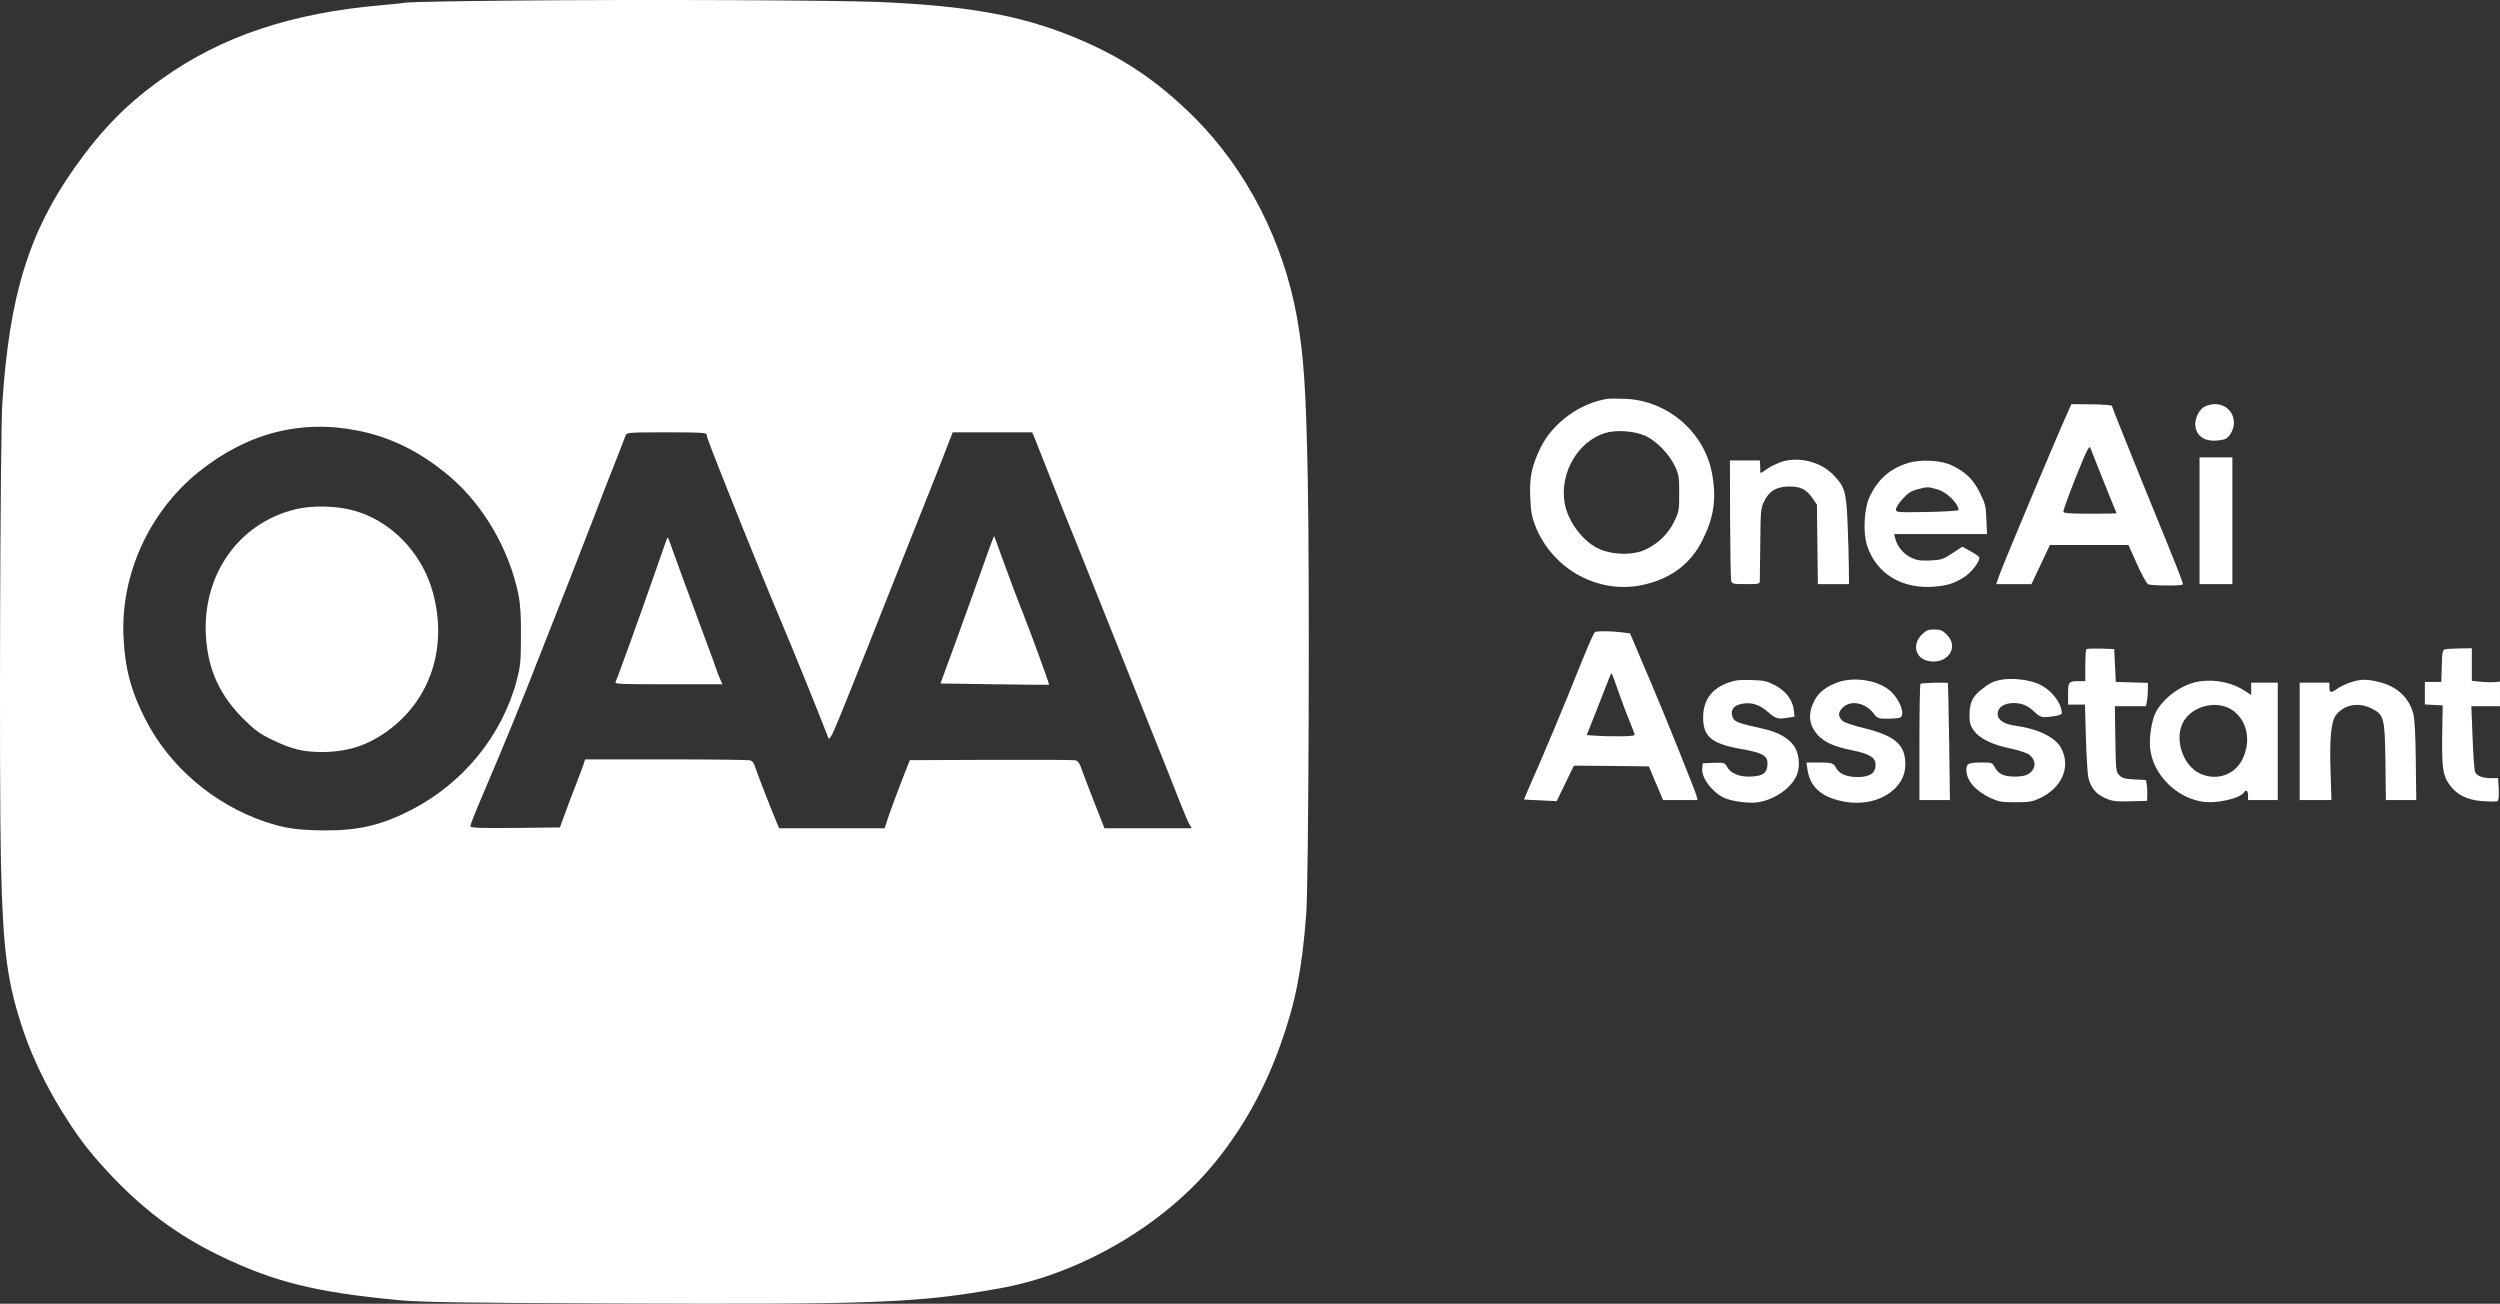 <svg xmlns="http://www.w3.org/2000/svg" xmlns:xlink="http://www.w3.org/1999/xlink" zoomAndPan="magnify" preserveAspectRatio="xMidYMid meet" version="1.2" viewBox="0.19 206.77 809.63 422.22"><rect x="0.19" y="206.77" width="809.63" height="422.22" fill="#333333" stroke="none"/><defs><clipPath id="64061447e0"><path d="M 0 206.766 L 425 206.766 L 425 629 L 0 629 Z M 0 206.766 "/></clipPath></defs><g id="98f1d69b1e"><g clip-rule="nonzero" clip-path="url(#64061447e0)"><path style=" stroke:none;fill-rule:nonzero;fill:#ffffff;fill-opacity:1;" d="M 165.707 206.965 C 148.578 207.117 133.523 207.418 132.258 207.57 C 130.992 207.773 127.242 208.129 123.898 208.434 C 94.555 210.969 72.004 218.52 52.848 232.148 C 41.293 240.359 33.234 248.57 24.418 260.984 C 9.52 282.117 3.285 302.238 0.953 337.152 C 0.246 348.047 -0.109 459.488 0.496 486.145 C 1.156 515.281 2.574 525.57 8.098 541.586 C 10.887 549.59 15.195 558.512 20.109 566.469 C 25.379 574.93 28.523 579.086 34.453 585.57 C 45.906 598.039 57.156 606.551 71.191 613.344 C 88.93 621.957 102.512 625.305 129.473 627.836 C 136.566 628.496 148.98 628.699 199.66 628.902 C 284.391 629.254 297.363 628.75 324.07 623.984 C 350.32 619.273 377.586 603.207 393.902 582.938 C 403.027 571.637 409.867 559.219 414.934 544.93 C 419.75 531.398 421.777 521.109 423.195 503.121 C 424.008 493.035 424.359 393.809 423.703 361.477 C 423.145 332.945 422.434 322.254 420.309 310.039 C 415.949 285.156 403.988 261.797 387.012 244.82 C 374.75 232.656 363.195 224.953 347.434 218.57 C 330.406 211.676 313.43 208.637 284.797 207.418 C 269.645 206.812 208.02 206.559 165.707 206.965 Z M 116.297 346.273 C 127.09 348.453 136.516 353.219 145.84 361.074 C 156.785 370.398 165.148 384.789 168.086 399.332 C 168.746 402.68 168.949 406.074 168.898 412.914 C 168.898 420.973 168.695 422.594 167.582 426.953 C 162.867 444.891 150.199 460.449 133.273 469.117 C 123.797 473.98 116.297 475.754 105.398 475.703 C 96.684 475.652 92.223 474.996 85.988 472.867 C 69.367 467.242 55.027 454.977 47.223 439.621 C 42.609 430.602 40.633 423.102 40.18 412.863 C 39.266 392.797 48.539 372.527 64.402 359.703 C 80.113 347.035 97.645 342.473 116.297 346.273 Z M 229.051 347.543 C 229.051 348.402 229.965 350.734 240.199 376.426 C 244.355 386.715 249.98 400.551 252.77 407.086 C 256.773 416.512 265.285 437.543 268.176 445.043 C 268.578 446.211 268.629 446.262 269.289 445.297 C 270.203 443.98 273.547 435.719 293.309 385.805 C 296.707 377.289 300.91 366.699 302.684 362.238 C 304.461 357.777 306.535 352.457 307.297 350.43 L 308.715 346.781 L 334.461 346.781 L 334.965 347.895 C 335.219 348.555 337.602 354.637 340.34 361.477 C 343.023 368.32 346.875 378 348.953 383.016 C 350.98 388.031 354.426 396.699 356.656 402.273 C 358.887 407.848 365.121 423.457 370.543 436.988 C 375.965 450.52 381.387 464.047 382.551 467.141 C 383.77 470.18 385.035 473.223 385.441 473.828 L 386.152 474.996 L 357.871 474.996 L 354.324 465.973 C 352.398 461.059 350.574 456.195 350.219 455.18 C 349.867 454.016 349.207 453.203 348.547 453 C 347.941 452.848 335.625 452.797 321.133 452.848 L 294.832 452.949 L 292.348 459.285 C 290.98 462.781 289.156 467.746 288.242 470.281 L 286.672 474.996 L 252.516 474.996 L 251.703 473.07 C 250.082 469.32 245.117 456.445 244.66 454.926 C 244.406 453.914 243.797 453.203 243.141 453 C 242.48 452.848 230.219 452.695 215.824 452.695 L 189.676 452.695 L 189.168 454.32 C 188.863 455.23 187.75 458.168 186.734 460.805 C 185.672 463.441 184.102 467.645 183.188 470.18 L 181.516 474.742 L 167.023 474.895 C 154.91 474.996 152.527 474.895 152.527 474.285 C 152.527 473.93 153.543 471.246 154.758 468.355 C 155.977 465.469 159.168 457.969 161.805 451.684 C 164.438 445.398 168.34 435.922 170.418 430.652 C 182.379 400.398 189.625 381.902 192.867 373.387 C 194.844 368.066 197.887 360.312 199.559 356.156 C 201.18 351.949 202.699 348.148 202.852 347.645 C 203.156 346.832 204.219 346.781 216.129 346.781 C 227.227 346.781 229.051 346.883 229.051 347.543 Z M 229.051 347.543 "/></g><path style=" stroke:none;fill-rule:nonzero;fill:#ffffff;fill-opacity:1;" d="M 96.277 371.613 C 76.562 376.176 64.402 394.723 67.188 416.059 C 68.355 425.281 72.055 432.578 78.996 439.57 C 82.645 443.168 84.164 444.336 88.168 446.262 C 94.555 449.402 98.355 450.316 104.641 450.316 C 112.797 450.266 119.336 448.137 125.723 443.473 C 139.656 433.34 145.23 416.309 140.367 398.574 C 136.77 385.5 126.43 375.008 114.016 371.918 C 108.695 370.551 101.344 370.449 96.277 371.613 Z M 96.277 371.613 "/><path style=" stroke:none;fill-rule:nonzero;fill:#ffffff;fill-opacity:1;" d="M 317.836 392.035 C 315.559 398.473 311.656 409.266 309.223 415.957 L 304.762 428.117 L 322.246 428.371 C 331.875 428.523 339.883 428.574 339.934 428.523 C 340.137 428.473 334.156 412.105 331.57 405.566 C 329.441 400.246 326.961 393.555 324.527 386.867 C 323.312 383.371 322.195 380.48 322.145 380.379 C 322.043 380.328 320.117 385.551 317.836 392.035 Z M 317.836 392.035 "/><path style=" stroke:none;fill-rule:nonzero;fill:#ffffff;fill-opacity:1;" d="M 215.977 381.75 C 215.723 382.457 214.102 387.02 212.43 391.883 C 207.414 406.277 200.164 426.395 199.609 427.41 C 199.152 428.32 199.66 428.371 216.637 428.371 L 234.121 428.371 L 233.309 426.445 C 232.852 425.434 232.344 424.012 232.094 423.305 C 231.891 422.594 230.219 418.035 228.395 413.168 C 224.188 401.867 218.258 385.703 217.242 382.762 C 216.484 380.582 216.434 380.531 215.977 381.75 Z M 215.977 381.75 "/><path style=" stroke:none;fill-rule:nonzero;fill:#ffffff;fill-opacity:1;" d="M 520.699 335.938 C 511.777 337.355 502.91 343.844 499.059 351.848 C 496.223 357.777 495.461 361.273 495.766 367.812 C 495.918 372.223 496.273 374.098 497.285 376.781 C 502.91 391.43 518.52 399.738 533.316 395.938 C 541.934 393.758 547.961 388.996 551.613 381.547 C 555.262 374.199 556.121 368.32 554.652 360.211 C 552.27 346.883 540.41 336.543 526.68 335.938 C 524.246 335.836 521.559 335.836 520.699 335.938 Z M 533.215 347.996 C 536.812 349.723 540.816 353.926 542.641 357.777 C 543.859 360.414 544.012 361.273 544.012 366.547 C 544.012 372.121 543.91 372.527 542.336 375.77 C 540.41 379.672 537.27 382.762 533.113 384.738 C 529.312 386.562 523.18 386.562 518.672 384.789 C 513.148 382.66 507.879 375.77 506.863 369.484 C 505.344 359.855 511.172 349.82 519.887 347.035 C 523.586 345.871 529.668 346.324 533.215 347.996 Z M 533.215 347.996 "/><path style=" stroke:none;fill-rule:nonzero;fill:#ffffff;fill-opacity:1;" d="M 669.941 340.043 C 665.586 349.723 649.012 389.301 647.594 393.254 L 646.684 395.938 L 658.086 395.938 L 661.074 389.605 L 664.062 383.27 L 689.504 383.27 L 692.242 389.402 C 693.711 392.746 695.383 395.734 695.891 395.988 C 696.75 396.445 706.176 396.547 707.039 396.09 C 707.395 395.887 706.379 393.254 693.66 362.137 C 688.441 349.215 684.133 338.469 684.133 338.219 C 684.133 337.965 681.191 337.762 677.594 337.711 L 671.008 337.66 Z M 679.266 357.172 C 680.23 359.652 682.055 364.215 683.32 367.305 C 684.59 370.348 685.652 372.93 685.652 372.98 C 685.652 373.082 681.801 373.133 677.039 373.133 C 669.941 373.133 668.422 372.98 668.422 372.426 C 668.422 371.613 672.07 361.984 674.91 355.297 C 676.277 352.102 676.887 351.141 677.137 351.746 C 677.34 352.203 678.305 354.637 679.266 357.172 Z M 679.266 357.172 "/><path style=" stroke:none;fill-rule:nonzero;fill:#ffffff;fill-opacity:1;" d="M 714.184 338.469 C 712.207 339.434 710.789 342.676 711.195 345.059 C 711.902 348.809 715.297 350.277 720.52 349.062 C 722.039 348.707 723.66 345.969 723.66 343.742 C 723.66 338.926 718.797 336.191 714.184 338.469 Z M 714.184 338.469 "/><path style=" stroke:none;fill-rule:nonzero;fill:#ffffff;fill-opacity:1;" d="M 712.512 375.414 L 712.512 395.938 L 723.152 395.938 L 723.152 354.891 L 712.512 354.891 Z M 712.512 375.414 "/><path style=" stroke:none;fill-rule:nonzero;fill:#ffffff;fill-opacity:1;" d="M 577.711 356.156 C 576.191 356.613 573.961 357.625 572.742 358.438 C 570.312 360.16 570.211 360.211 570.262 359.297 C 570.262 358.996 570.211 358.082 570.211 357.273 L 570.109 355.902 L 560.43 355.902 L 560.48 374.855 C 560.531 385.297 560.684 394.316 560.836 394.875 C 561.09 395.836 561.441 395.938 565.598 395.938 C 569.957 395.938 570.109 395.887 570.109 394.773 C 570.109 394.164 570.16 388.641 570.262 382.508 C 570.363 371.766 570.414 371.258 571.68 368.824 C 573.25 365.684 575.582 364.367 579.688 364.316 C 583.285 364.316 585.109 365.227 587.086 367.965 L 588.605 370.195 L 588.91 395.938 L 598.996 395.938 L 598.945 390.719 C 598.945 387.879 598.742 381.445 598.539 376.426 C 598.133 365.887 597.625 364.316 593.723 360.363 C 589.77 356.41 583.234 354.688 577.711 356.156 Z M 577.711 356.156 "/><path style=" stroke:none;fill-rule:nonzero;fill:#ffffff;fill-opacity:1;" d="M 617.645 356.867 C 612.172 358.641 608.371 362.035 605.734 367.508 C 603.91 371.207 603.453 379.062 604.824 383.371 C 607.762 392.543 616.176 397.66 626.715 396.75 C 631.023 396.344 632.848 395.785 636.09 393.809 C 638.777 392.137 641.867 388.031 641.055 387.07 C 640.805 386.766 639.484 385.902 638.117 385.145 L 635.684 383.828 L 632.441 385.953 C 629.453 387.93 628.895 388.082 625.246 388.285 C 622 388.387 620.938 388.234 619.012 387.324 C 616.578 386.156 614.551 383.625 613.945 381.09 L 613.59 379.723 L 643.691 379.723 L 643.488 374.957 C 643.336 370.699 643.082 369.789 641.41 366.395 C 639.281 362.086 636.852 359.703 632.492 357.574 C 628.793 355.75 622 355.398 617.645 356.867 Z M 627.68 365.277 C 630.719 366.141 634.469 369.891 634.469 371.969 C 634.469 372.172 629.906 372.477 624.332 372.578 C 614.449 372.727 614.199 372.727 614.199 371.715 C 614.199 371.156 615.16 369.637 616.375 368.32 C 618 366.496 619.113 365.785 621.039 365.277 C 624.332 364.367 624.688 364.367 627.68 365.277 Z M 627.68 365.277 "/><path style=" stroke:none;fill-rule:nonzero;fill:#ffffff;fill-opacity:1;" d="M 622.508 412.359 C 619.52 415.348 620.379 419.707 624.23 420.719 C 630.465 422.391 634.977 416.613 630.719 412.359 C 629.25 410.887 628.641 410.633 626.613 410.633 C 624.586 410.633 623.977 410.887 622.508 412.359 Z M 622.508 412.359 "/><path style=" stroke:none;fill-rule:nonzero;fill:#ffffff;fill-opacity:1;" d="M 516.695 411.496 C 516.238 412.004 514.668 415.5 512.336 421.277 C 507.473 433.59 499.211 453.305 495.359 461.82 C 494.449 463.895 493.738 465.672 493.738 465.672 C 493.789 465.723 496.223 465.871 499.109 465.973 L 504.328 466.227 L 507.117 460.449 L 509.902 454.723 L 522.066 454.824 L 534.18 454.977 L 536.457 460.398 L 538.789 465.871 L 549.938 465.871 L 549.637 464.555 C 549.23 462.984 539.957 439.875 535.344 428.98 C 533.469 424.621 531.086 418.945 530.023 416.461 L 528.098 411.902 L 525.41 411.547 C 521.66 411.09 517.152 411.09 516.695 411.496 Z M 524.398 430.957 C 525.512 434.148 527.133 438.457 527.996 440.484 C 528.855 442.512 529.566 444.438 529.566 444.793 C 529.566 445.297 521.559 445.398 515.578 444.941 L 514.059 444.84 L 517.656 435.719 C 519.633 430.703 521.406 426.141 521.609 425.637 C 521.812 425.129 522.066 424.773 522.168 424.875 C 522.27 424.977 523.281 427.711 524.398 430.957 Z M 524.398 430.957 "/><path style=" stroke:none;fill-rule:nonzero;fill:#ffffff;fill-opacity:1;" d="M 675.871 417.02 C 675.668 417.223 675.516 419.656 675.516 422.391 L 675.516 427.359 L 673.539 427.359 C 670.145 427.359 669.941 427.562 669.941 431.465 L 669.941 434.961 L 675.414 434.961 L 675.719 445.957 C 675.922 452.039 676.277 457.816 676.531 458.777 C 677.441 462.02 678.914 463.844 681.801 465.164 C 684.285 466.277 685.094 466.379 690.062 466.277 L 695.535 466.125 L 695.586 464.352 C 695.637 463.391 695.586 461.871 695.434 461.008 L 695.18 459.387 L 691.43 459.184 C 688.391 459.031 687.477 458.777 686.566 457.867 C 685.449 456.75 685.398 456.344 685.246 446.109 L 685.094 435.465 L 695.18 435.465 L 695.484 433.895 C 695.637 433.035 695.789 431.312 695.789 430.094 L 695.789 427.914 L 690.617 427.762 L 685.398 427.613 L 685.145 422.289 L 684.891 416.969 L 680.586 416.816 C 678.203 416.766 676.074 416.816 675.871 417.02 Z M 675.871 417.02 "/><path style=" stroke:none;fill-rule:nonzero;fill:#ffffff;fill-opacity:1;" d="M 791.973 417.07 C 791.211 417.273 791.062 418.086 790.961 422.441 L 790.809 427.613 L 785.484 427.613 L 785.484 434.91 L 788.375 435.062 L 791.262 435.215 L 791.113 443.93 C 790.961 455.18 791.262 457.715 793.289 460.652 C 795.621 464.098 799.117 465.871 804.188 466.227 C 806.414 466.379 808.492 466.379 808.898 466.277 C 809.355 466.074 809.508 465.062 809.406 462.375 L 809.203 458.777 L 807.023 458.777 C 804.289 458.777 802.414 458.121 801.805 456.902 C 801.5 456.395 801.145 451.379 800.941 445.703 L 800.539 435.465 L 809.812 435.465 L 809.812 427.512 L 808.191 427.664 C 807.277 427.762 805.199 427.711 803.629 427.562 L 800.691 427.258 L 800.691 416.715 L 796.789 416.766 C 794.609 416.816 792.43 416.918 791.973 417.07 Z M 791.973 417.07 "/><path style=" stroke:none;fill-rule:nonzero;fill:#ffffff;fill-opacity:1;" d="M 648.609 426.852 C 645.77 427.359 644.555 427.914 641.613 430.297 C 638.93 432.477 638.016 434.504 638.016 438.406 C 638.016 440.891 638.27 441.75 639.434 443.371 C 641.309 445.957 645.16 447.883 651.191 449.148 C 653.828 449.707 656.562 450.617 657.223 451.074 C 659.047 452.395 659.605 454.469 658.539 456.043 C 657.527 457.613 655.855 458.27 652.762 458.27 C 649.215 458.27 647.391 457.461 646.328 455.434 C 645.414 453.762 645.312 453.711 642.324 453.711 C 637.66 453.711 637.004 454.016 637.004 456.094 C 637.004 459.539 639.891 462.883 644.855 465.215 C 647.543 466.43 648.457 466.582 652.965 466.582 C 657.375 466.582 658.387 466.379 660.82 465.266 C 667.863 461.922 670.805 455.332 667.863 449.352 C 666.141 445.703 660.516 442.867 652.914 441.801 C 649.266 441.344 647.137 439.926 647.137 438.051 C 647.137 435.82 649.164 434.453 652.41 434.453 C 655.145 434.453 657.121 435.363 659.453 437.695 C 660.16 438.406 661.328 439.016 661.984 439.016 C 664.621 439.016 667.914 438.355 667.914 437.797 C 667.914 434.25 664.012 429.59 659.758 428.016 C 656.512 426.801 651.852 426.344 648.609 426.852 Z M 648.609 426.852 "/><path style=" stroke:none;fill-rule:nonzero;fill:#ffffff;fill-opacity:1;" d="M 560.125 427.762 C 554.551 429.738 551.863 433.34 551.762 438.914 C 551.66 445.246 554.398 447.578 563.621 449.25 C 571.781 450.668 573.148 451.633 572.441 455.484 C 572.035 457.461 570.363 458.27 566.461 458.27 C 563.215 458.27 560.684 457.156 559.566 455.23 C 558.707 453.711 558.656 453.711 555.16 453.812 L 551.613 453.965 L 551.461 455.586 C 551.156 458.574 554.398 463.035 558.352 465.062 C 560.582 466.176 566.004 466.988 569.094 466.633 C 574.367 466.023 579.941 462.324 581.918 458.168 C 583.133 455.586 583.031 451.887 581.664 449.148 C 580.145 446.211 576.441 443.93 571.172 442.766 C 563.418 441.09 562 440.535 561.391 439.266 C 560.48 437.238 561.238 435.566 563.469 434.91 C 566.766 433.945 569.754 434.707 572.691 437.289 C 575.277 439.57 575.938 439.773 579.434 439.164 L 581.359 438.863 L 581.105 436.633 C 580.75 433.391 578.469 430.5 574.922 428.625 C 572.441 427.359 571.375 427.105 567.422 427.004 C 563.875 426.852 562.152 427.055 560.125 427.762 Z M 560.125 427.762 "/><path style=" stroke:none;fill-rule:nonzero;fill:#ffffff;fill-opacity:1;" d="M 595.445 427.711 C 591.898 428.98 589.52 430.703 588.148 433.035 C 585.566 437.543 585.82 441.445 588.91 444.84 C 591.141 447.223 594.078 448.543 600.516 449.859 C 605.734 450.973 607.609 452.191 607.609 454.367 C 607.609 457.105 605.836 458.371 601.934 458.422 C 598.387 458.422 595.852 457.461 594.891 455.586 C 593.977 453.863 593.473 453.711 589.164 453.711 L 585.211 453.711 L 585.566 456.094 C 586.426 461.82 590.328 465.113 597.676 466.43 C 608.016 468.203 617.238 462.527 617.238 454.32 C 617.238 447.934 613.996 445.094 603.809 442.562 C 600.566 441.801 597.473 440.738 596.969 440.281 C 595.395 438.863 595.348 437.492 596.969 435.922 C 599.5 433.391 604.266 434.301 606.949 437.797 C 608.168 439.418 608.422 439.52 611.41 439.52 C 613.184 439.52 614.957 439.367 615.414 439.215 C 617.543 438.406 615.262 432.68 611.766 430.043 C 607.711 426.953 600.516 425.938 595.445 427.711 Z M 595.445 427.711 "/><path style=" stroke:none;fill-rule:nonzero;fill:#ffffff;fill-opacity:1;" d="M 712.715 427.41 C 707.141 428.117 700.855 432.578 698.27 437.594 C 697.004 440.027 696.094 446.109 696.547 449.402 C 697.562 457.613 704.859 465.012 713.32 466.379 C 717.781 467.141 725.688 465.367 726.902 463.391 C 727.562 462.324 728.223 462.832 728.223 464.352 L 728.223 465.871 L 737.852 465.871 L 737.852 427.863 L 729.234 427.863 L 729.234 431.867 L 727.41 430.652 C 723.406 427.914 717.934 426.699 712.715 427.41 Z M 723.203 436.785 C 727.867 440.027 729.285 446.465 726.551 452.344 C 724.117 457.664 718.188 459.793 712.715 457.309 C 706.938 454.672 704.148 445.652 707.445 440.23 C 710.586 435.164 718.391 433.438 723.203 436.785 Z M 723.203 436.785 "/><path style=" stroke:none;fill-rule:nonzero;fill:#ffffff;fill-opacity:1;" d="M 761.262 427.812 C 759.742 428.32 757.867 429.234 757.105 429.84 C 755.129 431.262 754.574 431.211 754.574 429.387 L 754.574 427.863 L 744.945 427.863 L 744.945 465.871 L 755.23 465.871 L 754.98 457.613 C 754.574 446.363 755.078 440.688 756.551 438.559 C 759.082 435.012 763.898 434.047 768.156 436.176 C 772.309 438.254 772.512 439.164 772.715 453.559 L 772.867 465.871 L 782.699 465.871 L 782.547 453.051 C 782.445 444.031 782.191 439.52 781.684 437.695 C 780.215 432.477 776.262 428.93 770.332 427.562 C 766.531 426.648 764.457 426.699 761.262 427.812 Z M 761.262 427.812 "/><path style=" stroke:none;fill-rule:nonzero;fill:#ffffff;fill-opacity:1;" d="M 622.152 428.219 C 621.953 428.371 621.801 436.938 621.801 447.223 L 621.801 465.871 L 631.68 465.871 L 631.43 447.02 C 631.277 436.633 631.074 428.066 631.023 427.965 C 630.77 427.711 622.457 427.914 622.152 428.219 Z M 622.152 428.219 "/></g></svg>
